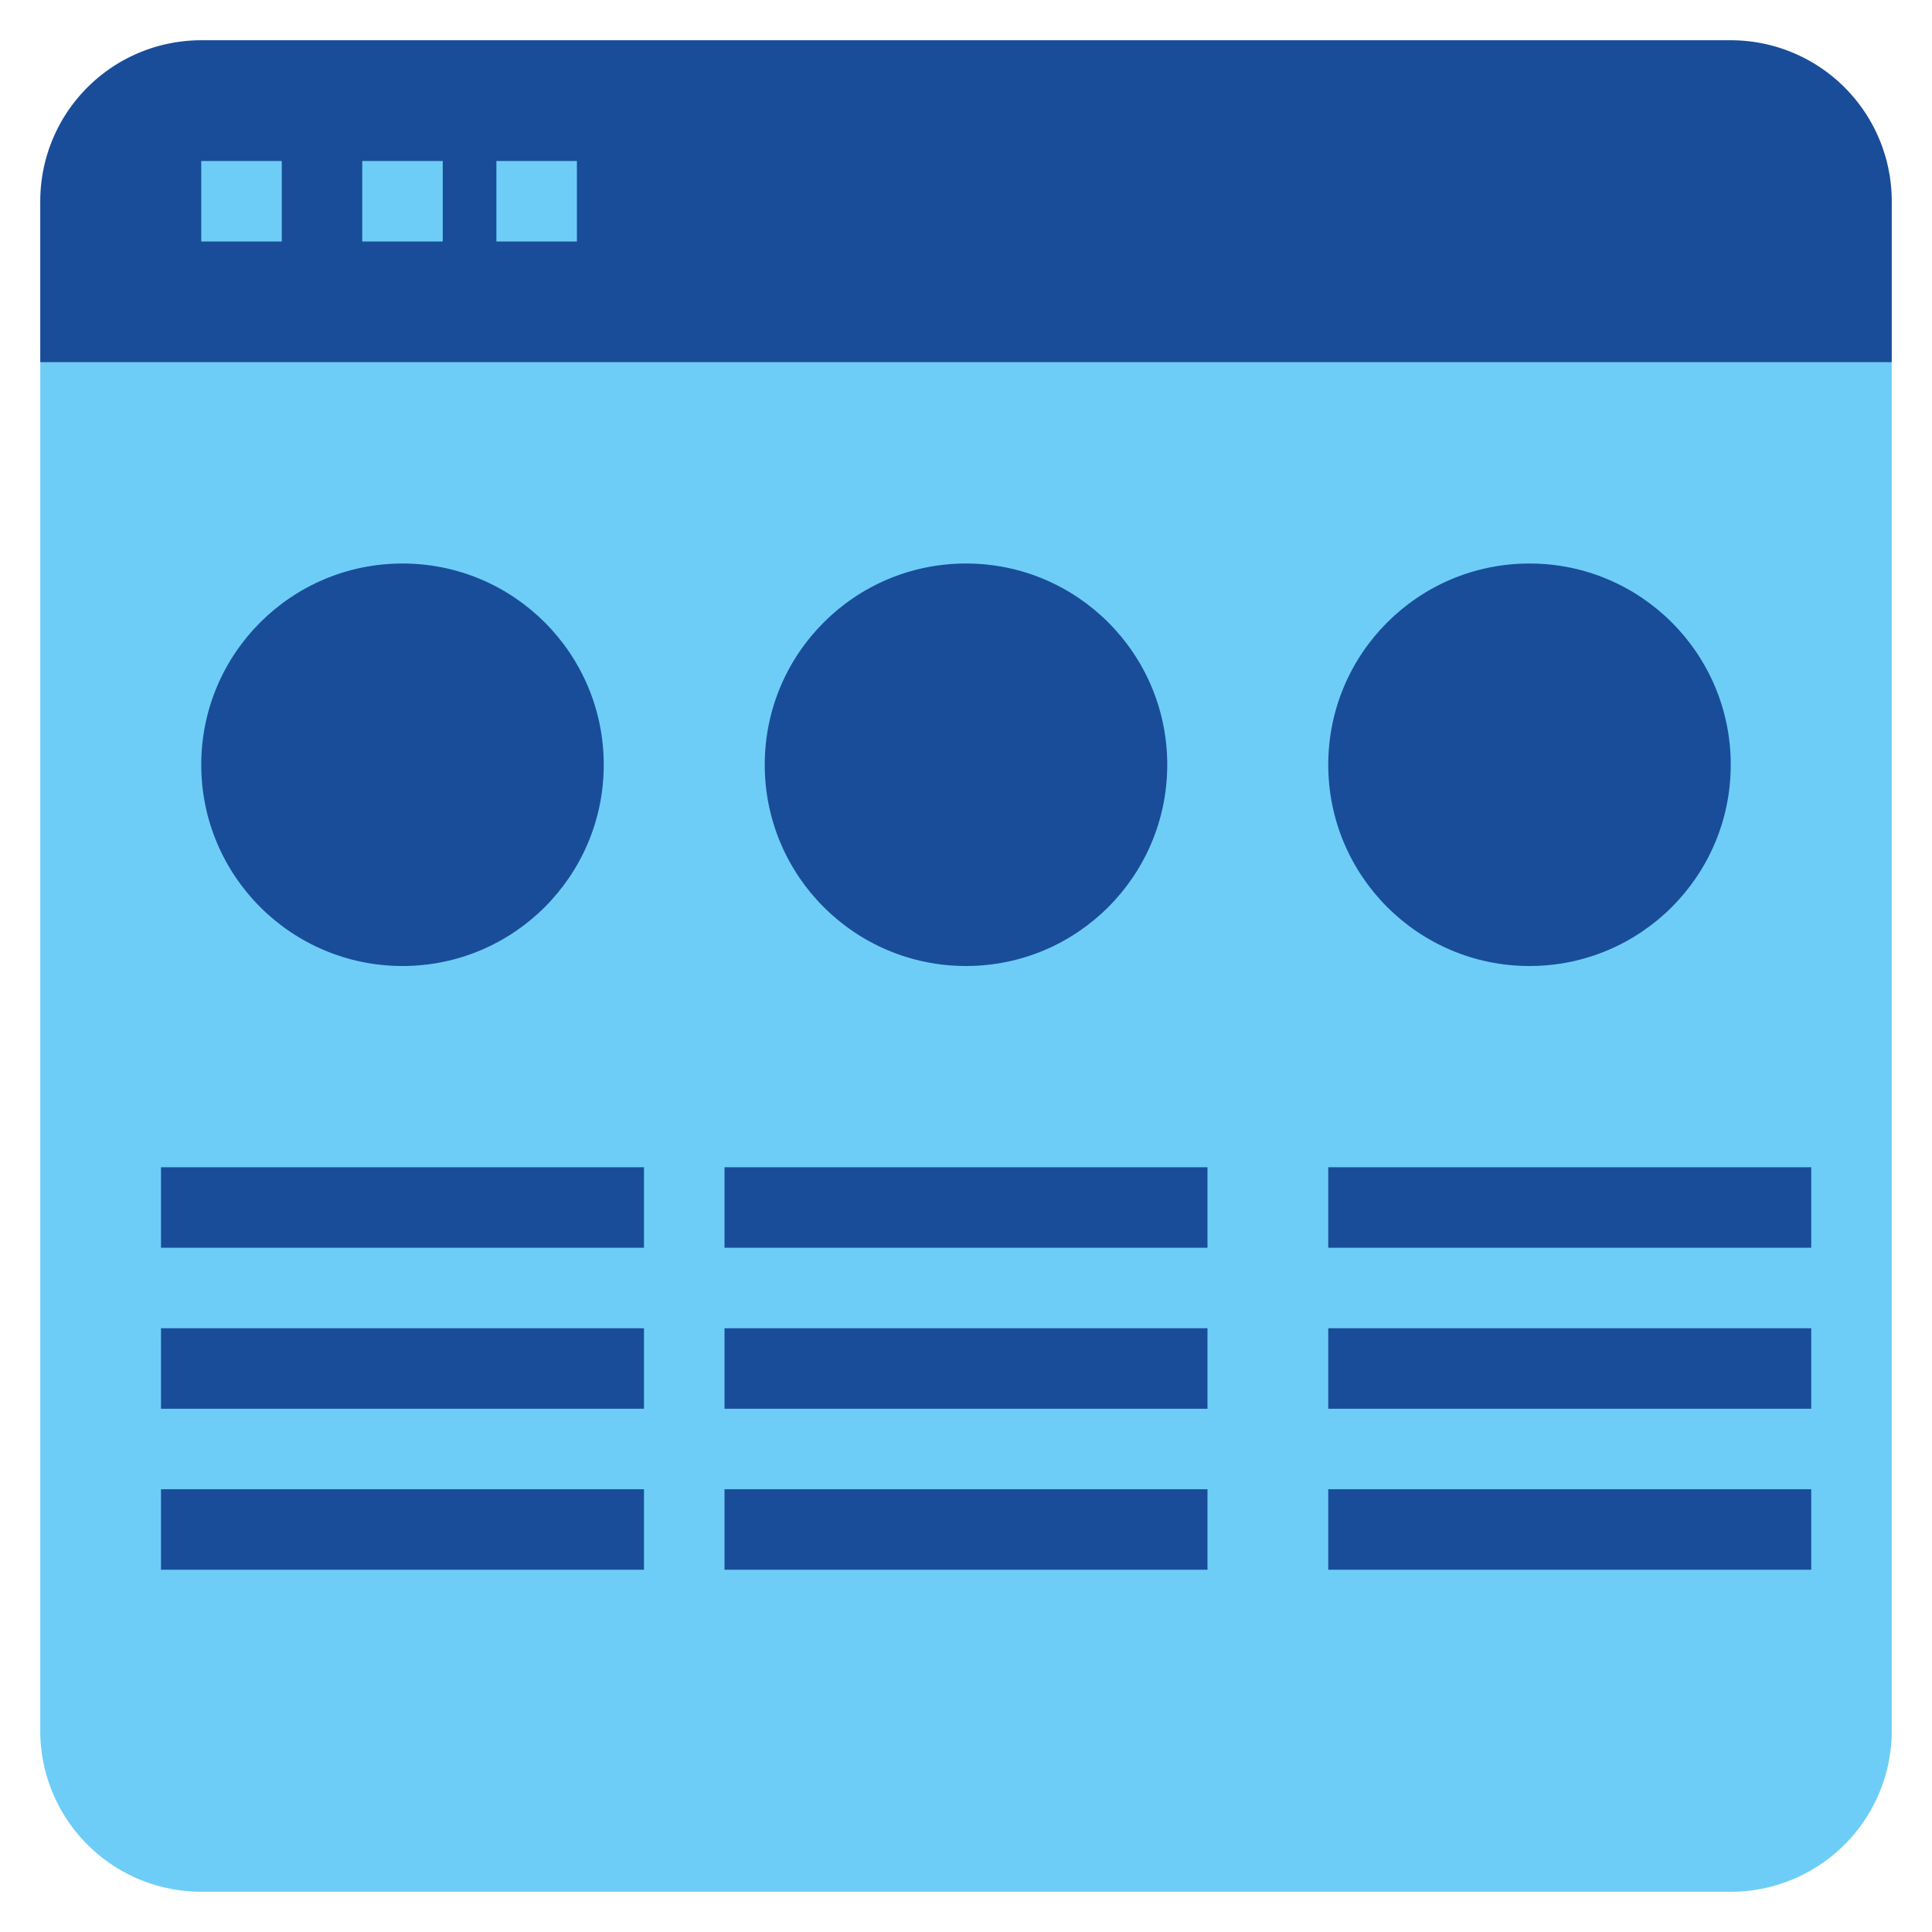 <svg xmlns="http://www.w3.org/2000/svg" width="189.207" height="189.207" viewBox="0 0 189.207 189.207"><defs><style>.a{fill:#6dcdf7;}.b{fill:#194d99;}.c{fill:none;}</style></defs><path class="a" d="M191.99,96V230.022a15.768,15.768,0,0,1-15.767,15.767H26.433a15.768,15.768,0,0,1-15.767-15.767V96Z" transform="translate(-6.724 -60.524)"/><path class="b" d="M191.99,26.433V42.2H10.667V26.433A15.768,15.768,0,0,1,26.434,10.666H176.223A15.767,15.767,0,0,1,191.99,26.433Z" transform="translate(-6.725 -6.724)"/><path class="b" d="M42.667,309.333h47.3v7.884h-47.3v-7.884Z" transform="translate(-26.9 -195.021)"/><path class="b" d="M42.667,352h47.3v7.883h-47.3V352Z" transform="translate(-26.9 -221.92)"/><path class="b" d="M42.667,394.667h47.3v7.883h-47.3v-7.883Z" transform="translate(-26.9 -248.82)"/><path class="b" d="M192,309.333h47.3v7.884H192Z" transform="translate(-121.047 -195.021)"/><path class="b" d="M192,352h47.3v7.883H192Z" transform="translate(-121.047 -221.92)"/><path class="b" d="M192,394.667h47.3v7.883H192Z" transform="translate(-121.047 -248.82)"/><path class="b" d="M352,309.333h47.3v7.884H352Z" transform="translate(-221.92 -195.021)"/><path class="b" d="M352,352h47.3v7.883H352Z" transform="translate(-221.92 -221.92)"/><path class="b" d="M352,394.667h47.3v7.883H352Z" transform="translate(-221.92 -248.82)"/><path class="c" d="M169.5,189.207H19.709A19.733,19.733,0,0,1,0,169.5V19.709A19.733,19.733,0,0,1,19.709,0H169.5a19.733,19.733,0,0,1,19.709,19.709V169.5A19.733,19.733,0,0,1,169.5,189.207ZM19.709,7.884A11.825,11.825,0,0,0,7.884,19.709V169.5a11.825,11.825,0,0,0,11.825,11.825H169.5A11.825,11.825,0,0,0,181.323,169.5V19.709A11.825,11.825,0,0,0,169.5,7.884Z"/><path class="a" d="M53.333,42.667h7.884v7.884H53.333Z" transform="translate(-33.624 -26.9)"/><path class="a" d="M96,42.667h7.883v7.884H96Z" transform="translate(-60.524 -26.9)"/><path class="a" d="M437.333,42.667h7.883v7.884h-7.883Z" transform="translate(-388.719 -26.9)"/><g transform="translate(19.709 55.186)"><circle class="b" cx="19.709" cy="19.709" r="19.709" transform="translate(110.371)"/><circle class="b" cx="19.709" cy="19.709" r="19.709" transform="translate(55.185)"/><circle class="b" cx="19.709" cy="19.709" r="19.709"/></g></svg>
